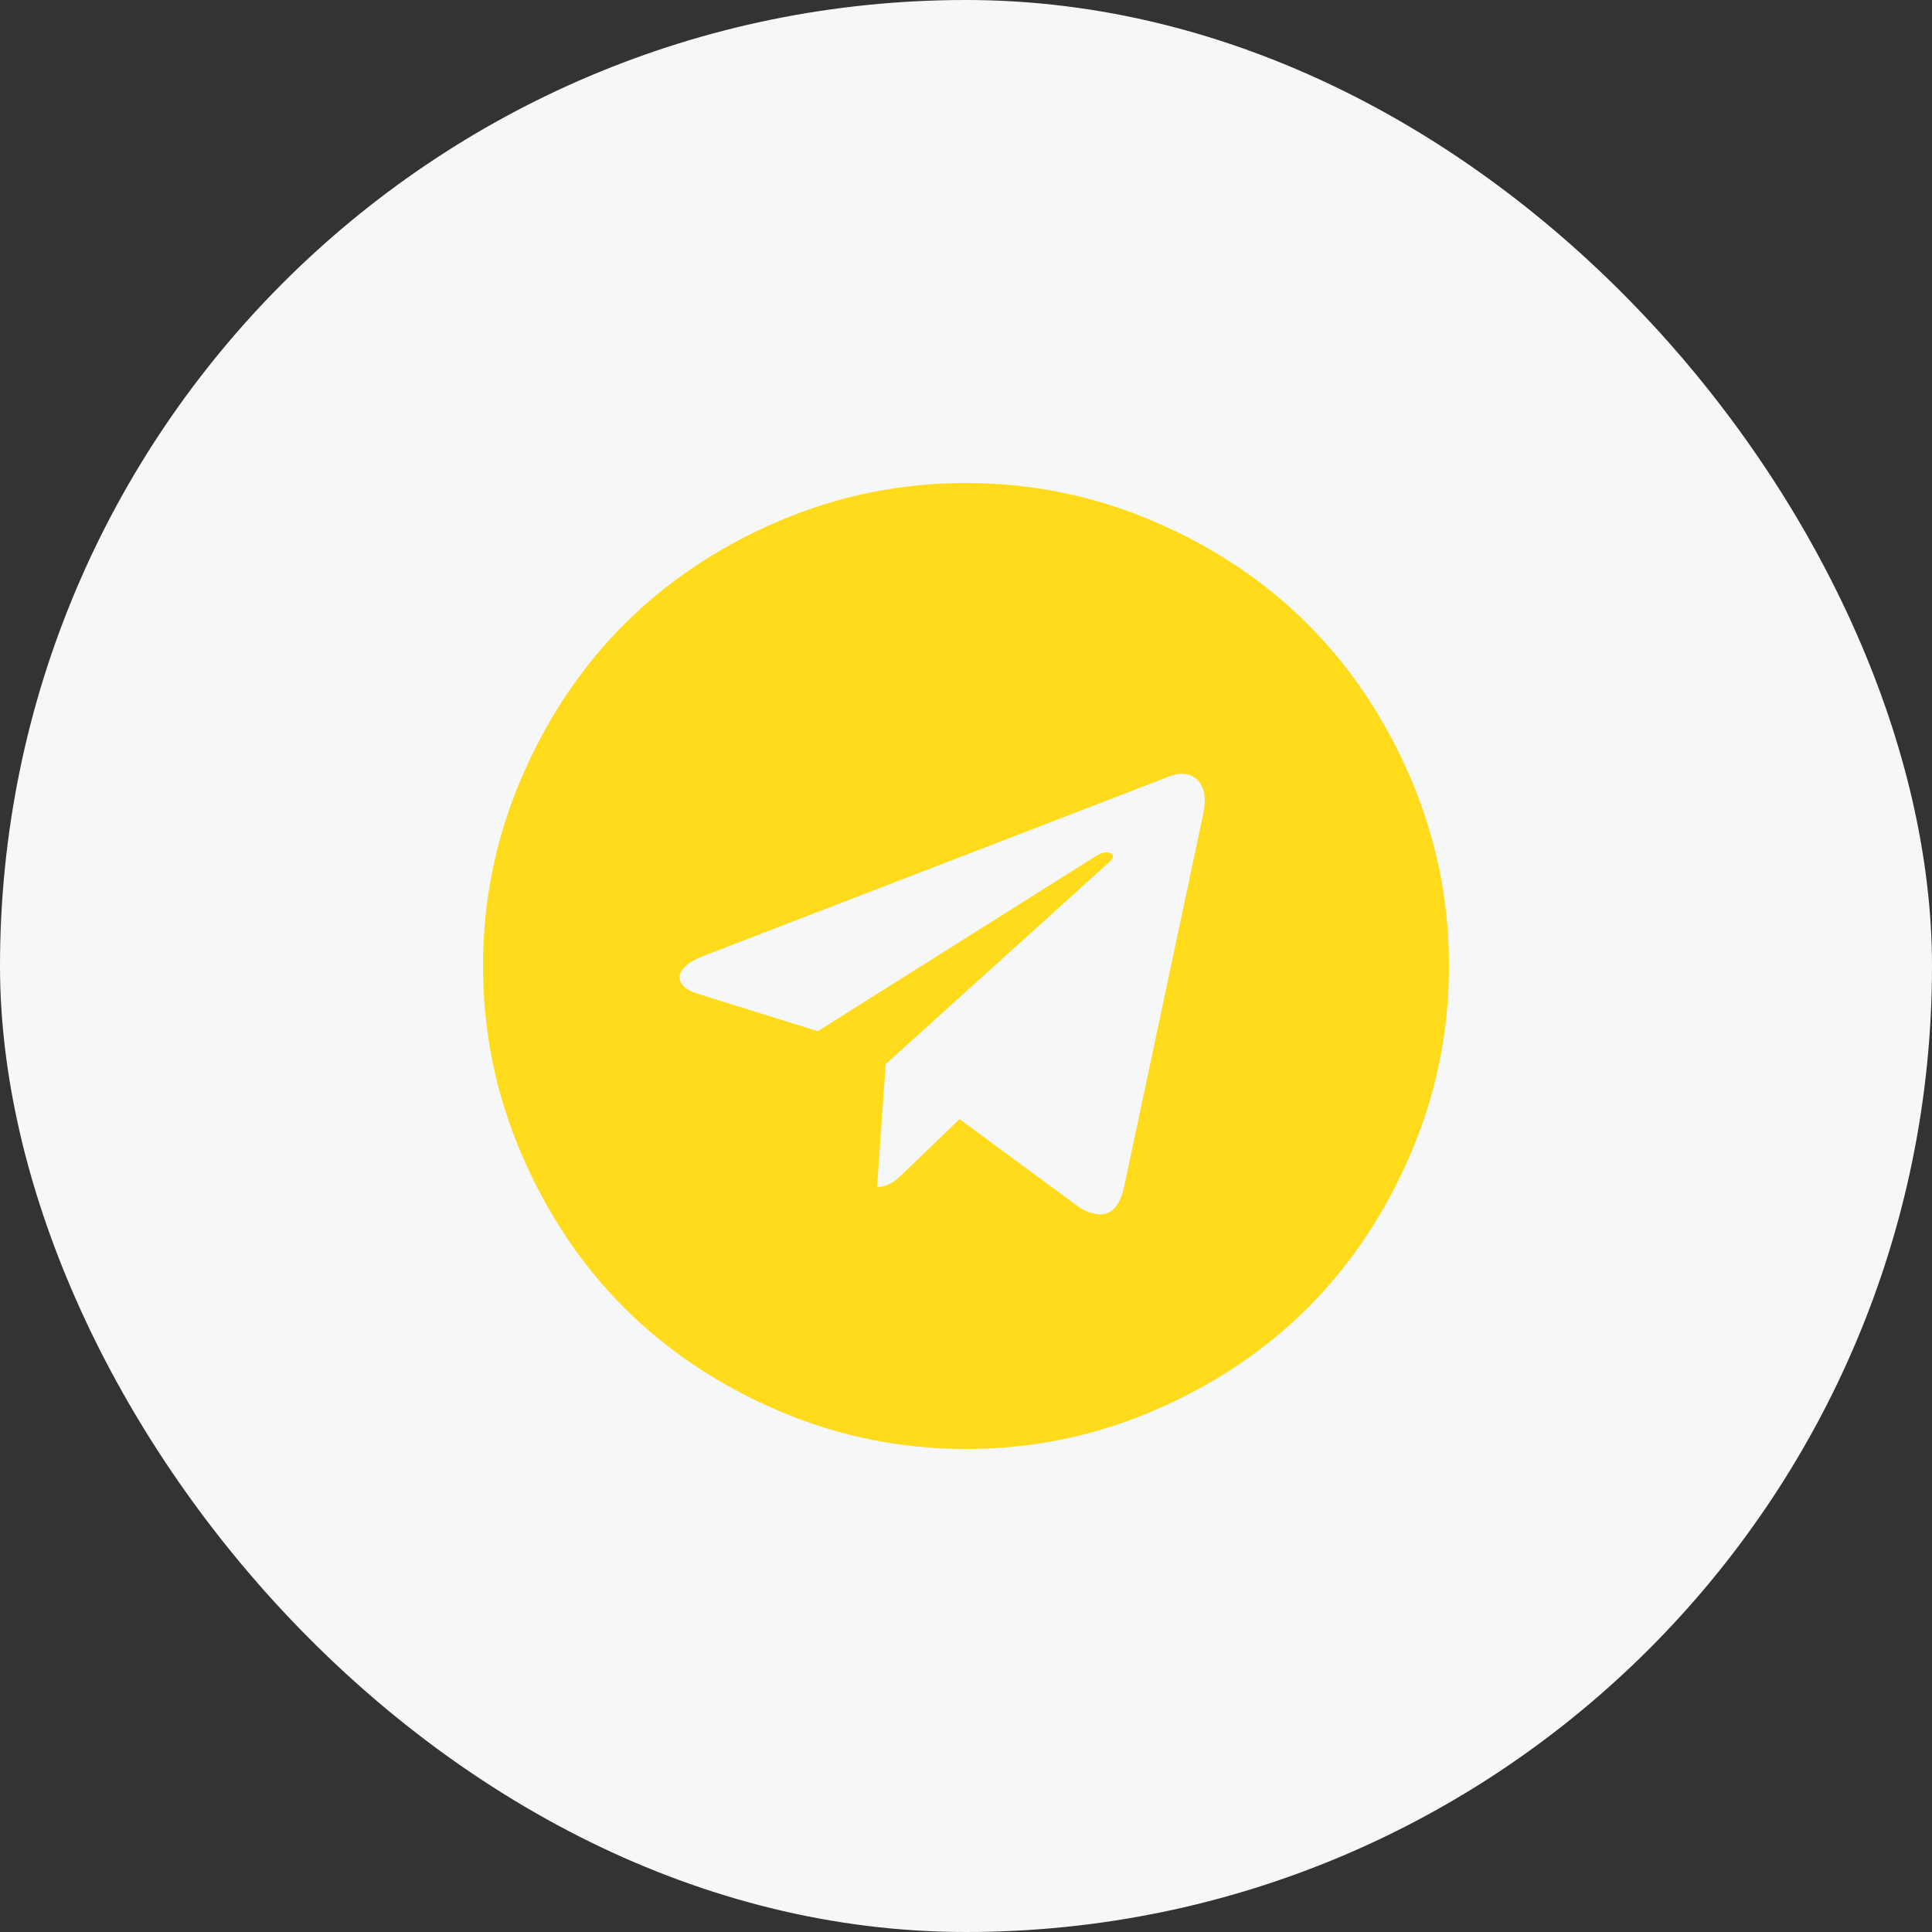 <svg xmlns="http://www.w3.org/2000/svg" xmlns:xlink="http://www.w3.org/1999/xlink" width="32" height="32" version="1.1" viewBox="0 0 32 32"><rect x="0" y="0" width="32" height="32" fill="#333333" stroke="none"/><title>telegram</title><g id="色彩规范" fill="none" fill-rule="evenodd" stroke="none" stroke-width="1"><g id="NutBox-icon" transform="translate(-260, -554)"><g id="编组-4" transform="translate(100, 512)"><g id="编组-7备份" transform="translate(0, 42)"><g id="编组-19" transform="translate(160, 0)"><rect id="矩形备份-10" width="32" height="32" x="0" y="0" fill="#F6F7F9" rx="16"/><g id="telegram" fill="#FFDB1B" fill-rule="nonzero" transform="translate(8, 8)"><path id="形状" d="M10.616,11.67 L11.929,5.482 C11.982,5.22 11.951,5.033 11.835,4.92 C11.719,4.807 11.565,4.786 11.375,4.857 L3.661,7.83 C3.488,7.896 3.371,7.97 3.308,8.054 C3.246,8.137 3.238,8.216 3.286,8.29 C3.333,8.365 3.429,8.423 3.571,8.464 L5.545,9.08 L10.125,6.196 C10.25,6.113 10.345,6.095 10.411,6.143 C10.452,6.173 10.44,6.217 10.375,6.277 L6.67,9.625 L6.527,11.661 C6.664,11.661 6.798,11.595 6.929,11.464 L7.893,10.536 L9.893,12.009 C10.274,12.223 10.515,12.11 10.616,11.67 L10.616,11.67 Z M16,8 C16,9.083 15.789,10.119 15.366,11.107 C14.943,12.095 14.375,12.946 13.661,13.661 C12.946,14.375 12.095,14.943 11.107,15.366 C10.119,15.789 9.083,16 8,16 C6.917,16 5.881,15.789 4.893,15.366 C3.905,14.943 3.054,14.375 2.339,13.661 C1.625,12.946 1.057,12.095 0.634,11.107 C0.211,10.119 0,9.083 0,8 C0,6.917 0.211,5.881 0.634,4.893 C1.057,3.905 1.625,3.054 2.339,2.339 C3.054,1.625 3.905,1.057 4.893,0.634 C5.881,0.211 6.917,0 8,0 C9.083,0 10.119,0.211 11.107,0.634 C12.095,1.057 12.946,1.625 13.661,2.339 C14.375,3.054 14.943,3.905 15.366,4.893 C15.789,5.881 16,6.917 16,8 Z"/></g></g></g></g></g></g></svg>